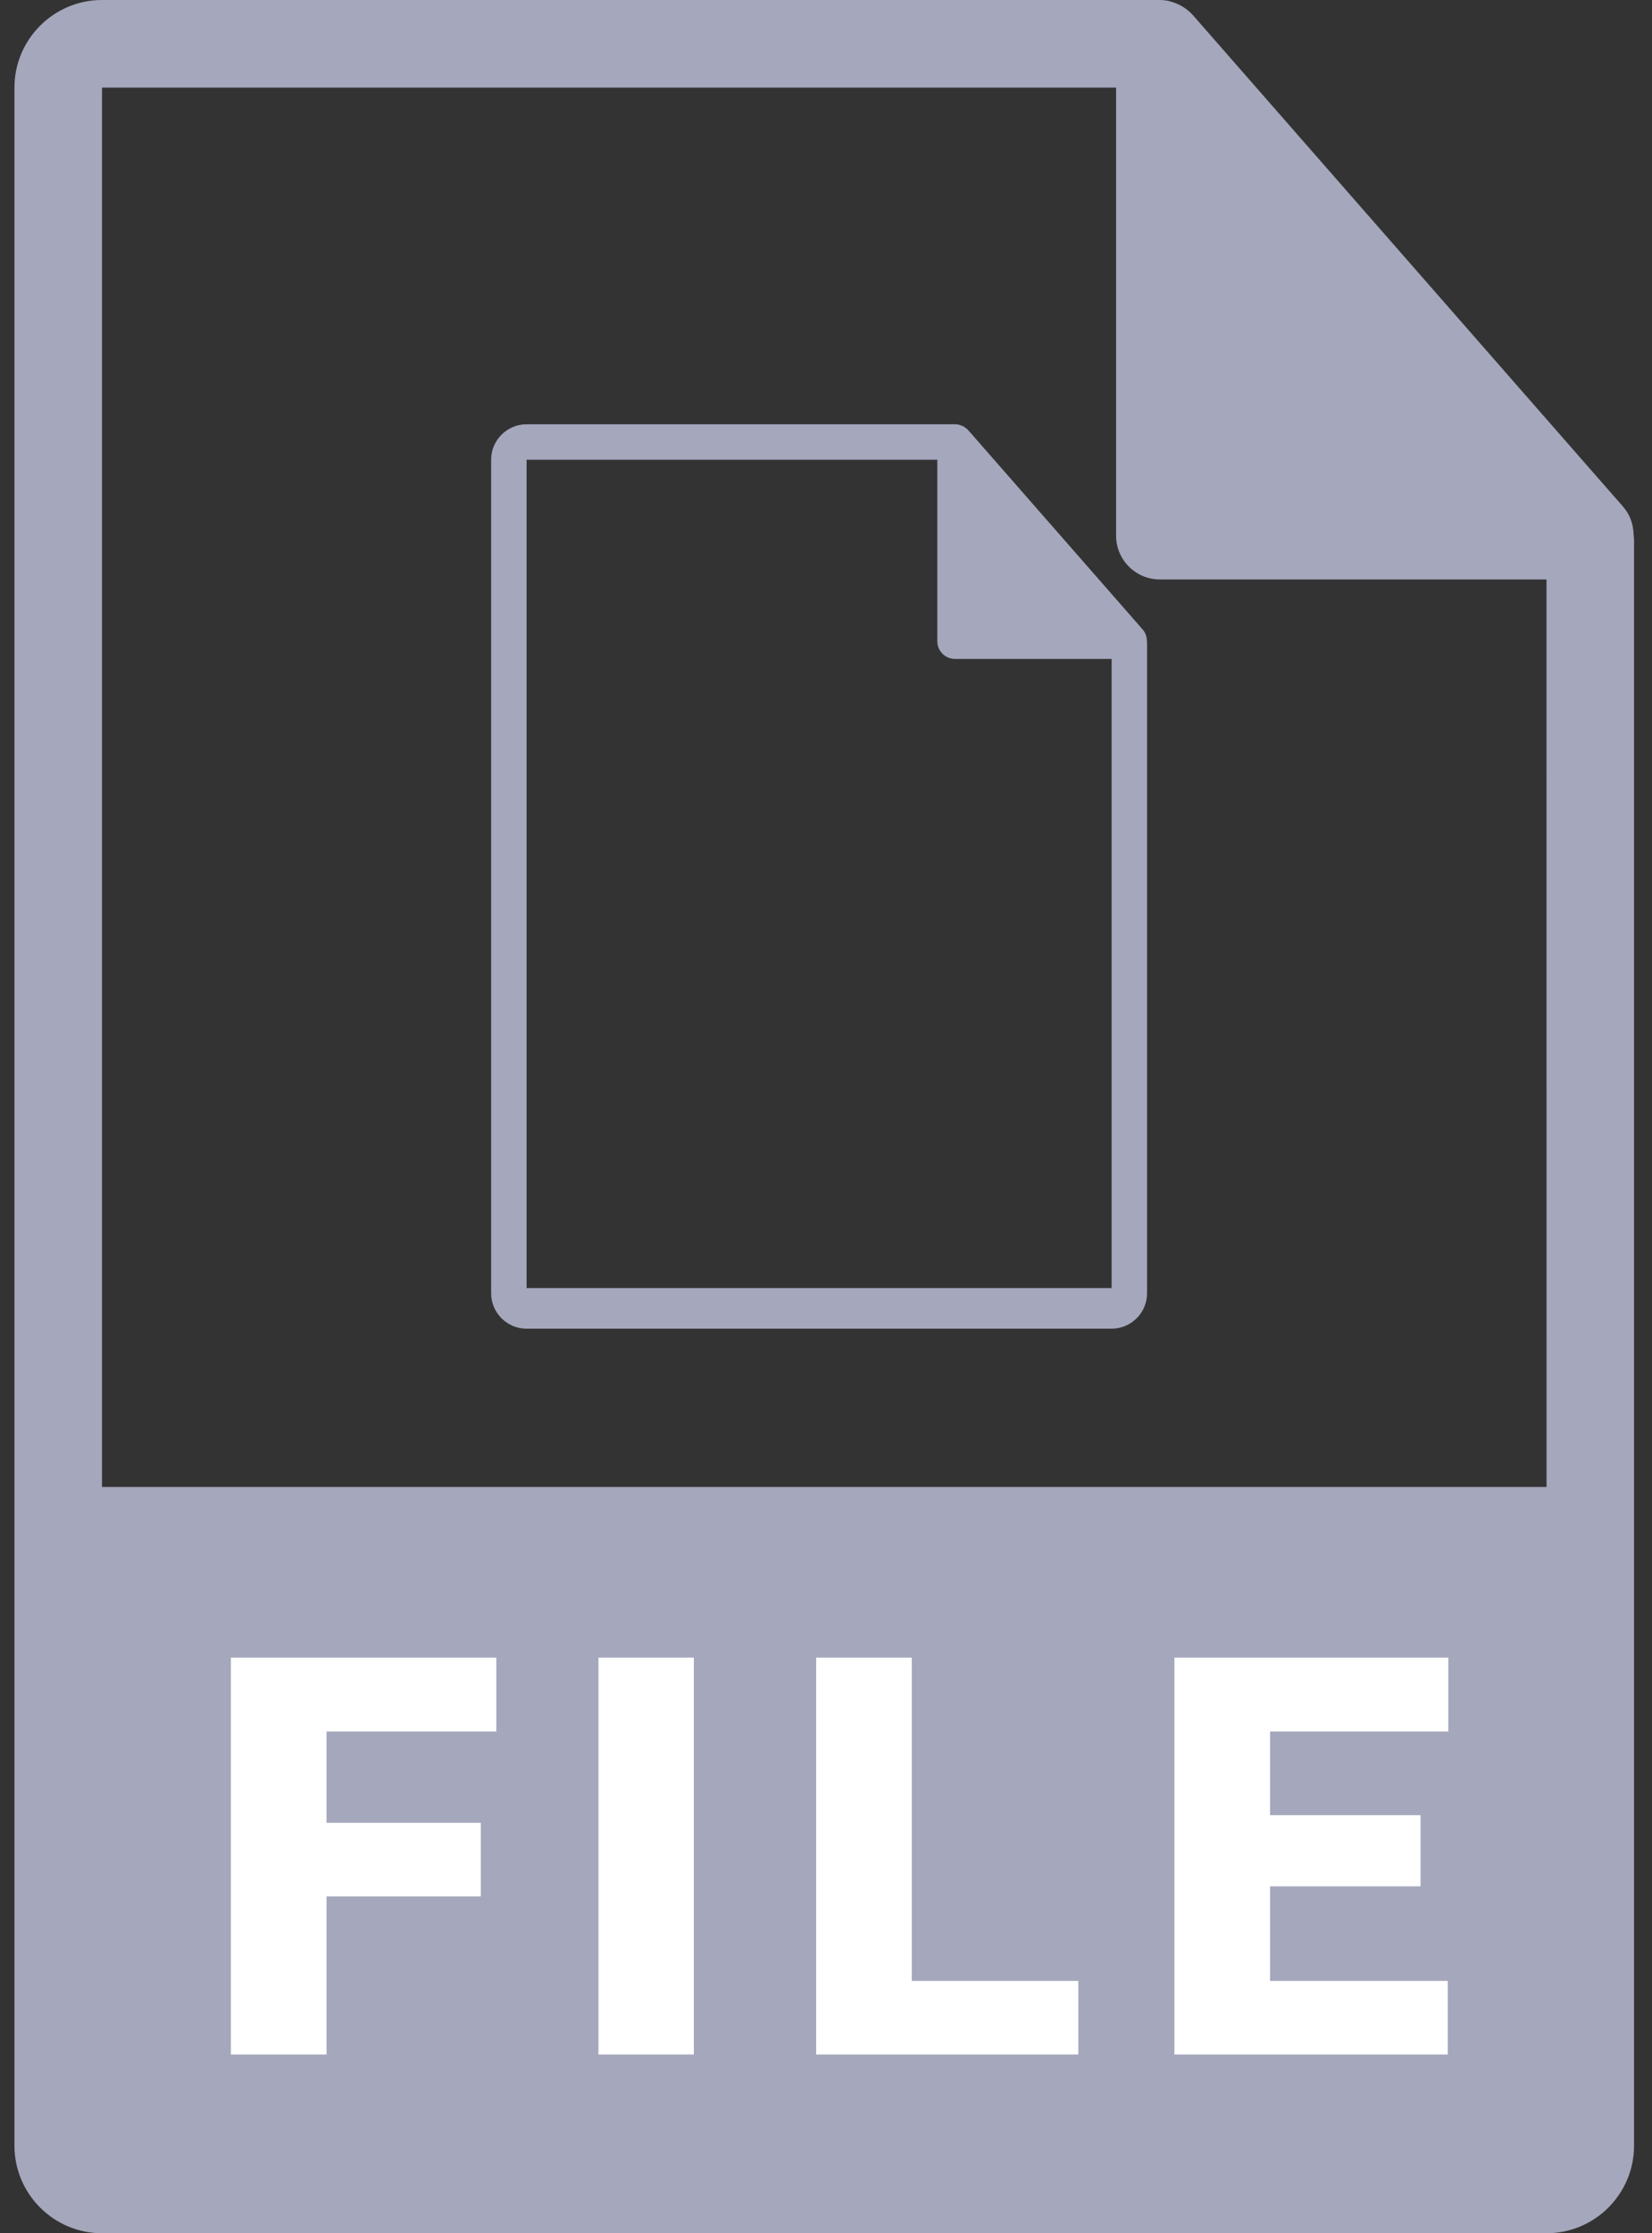 <svg width="74" height="100" viewBox="0 0 74 100" fill="none" xmlns="http://www.w3.org/2000/svg">
<rect x="0" y="0" width="74" height="100" fill="#333333" stroke="none"/>
<path d="M73.177 23.964C73.171 23.505 73.025 23.052 72.71 22.694L53.429 0.671C53.425 0.665 53.42 0.663 53.414 0.657C53.299 0.529 53.167 0.423 53.025 0.329C52.983 0.302 52.941 0.278 52.897 0.253C52.772 0.186 52.644 0.131 52.51 0.091C52.474 0.08 52.441 0.066 52.405 0.056C52.258 0.022 52.108 0 51.955 0H4.569C2.407 0 0.647 1.76 0.647 3.922V96.079C0.647 98.241 2.407 100 4.569 100H69.274C71.438 100 73.196 98.241 73.196 96.079V24.183C73.196 24.11 73.184 24.037 73.177 23.964ZM23.012 76.446H17.255V93.528H12.469V76.446H6.806V72.442H23.013V76.446H23.012ZM43.568 93.528L43.257 85.456C43.163 82.922 43.068 79.856 43.068 76.79H42.974C42.317 79.478 41.443 82.483 40.627 84.955L38.062 93.183H34.339L32.086 85.018C31.397 82.547 30.678 79.543 30.177 76.79H30.115C29.989 79.636 29.895 82.89 29.739 85.518L29.364 93.528H24.952L26.297 72.44H32.649L34.714 79.478C35.37 81.92 36.028 84.549 36.497 87.019H36.591C37.186 84.58 37.905 81.795 38.593 79.448L40.846 72.44H47.072L48.23 93.528H43.568V93.528ZM65.099 83.861C63.471 85.394 61.062 86.081 58.247 86.081C57.621 86.081 57.058 86.051 56.619 85.987V93.528H51.896V72.722C53.366 72.472 55.431 72.285 58.341 72.285C61.282 72.285 63.379 72.848 64.786 73.975C66.131 75.038 67.04 76.79 67.04 78.857C67.04 80.922 66.35 82.671 65.099 83.861ZM4.569 66.585V3.922H49.994V23.986C49.994 25.068 50.871 25.947 51.955 25.947H69.274L69.276 66.585H4.569V66.585Z" fill="#A5A7BC"/>
<path d="M58.591 75.881C57.621 75.881 56.964 75.976 56.619 76.068V82.296C57.026 82.39 57.527 82.42 58.216 82.42C60.749 82.42 62.314 81.138 62.314 78.979C62.314 77.04 60.968 75.881 58.591 75.881Z" fill="#A5A7BC"/>
<rect x="4" y="69.998" width="66" height="25" fill="#A5A7BC"/>
<path d="M21.537 84.918H14.627V91.998H10.343V74.225H22.232V77.533H14.627V81.622H21.537V84.918ZM31.08 91.998H26.808V74.225H31.08V91.998ZM40.843 88.702H48.302V91.998H36.559V74.225H40.843V88.702ZM63.631 84.466H56.893V88.702H64.852V91.998H52.608V74.225H64.876V77.533H56.893V81.28H63.631V84.466Z" fill="white"/>
<path d="M51.374 28.703C51.372 28.518 51.313 28.333 51.187 28.189L43.376 19.268C43.376 19.268 43.372 19.266 43.37 19.264C43.324 19.211 43.271 19.169 43.213 19.132C43.195 19.119 43.179 19.11 43.162 19.1C43.11 19.074 43.058 19.051 43.005 19.035C42.989 19.03 42.976 19.023 42.963 19.02C42.902 19.006 42.842 18.998 42.78 18.998H23.588C22.713 18.998 22 19.711 22 20.586V57.908C22 58.785 22.713 59.496 23.588 59.496H49.792C50.669 59.496 51.382 58.783 51.382 57.908V28.793C51.382 28.762 51.376 28.733 51.374 28.703ZM23.588 57.676V20.586H41.985V28.713C41.985 29.15 42.34 29.506 42.779 29.506H49.794V57.676H23.588V57.676Z" fill="#A5A7BC"/>
</svg>

